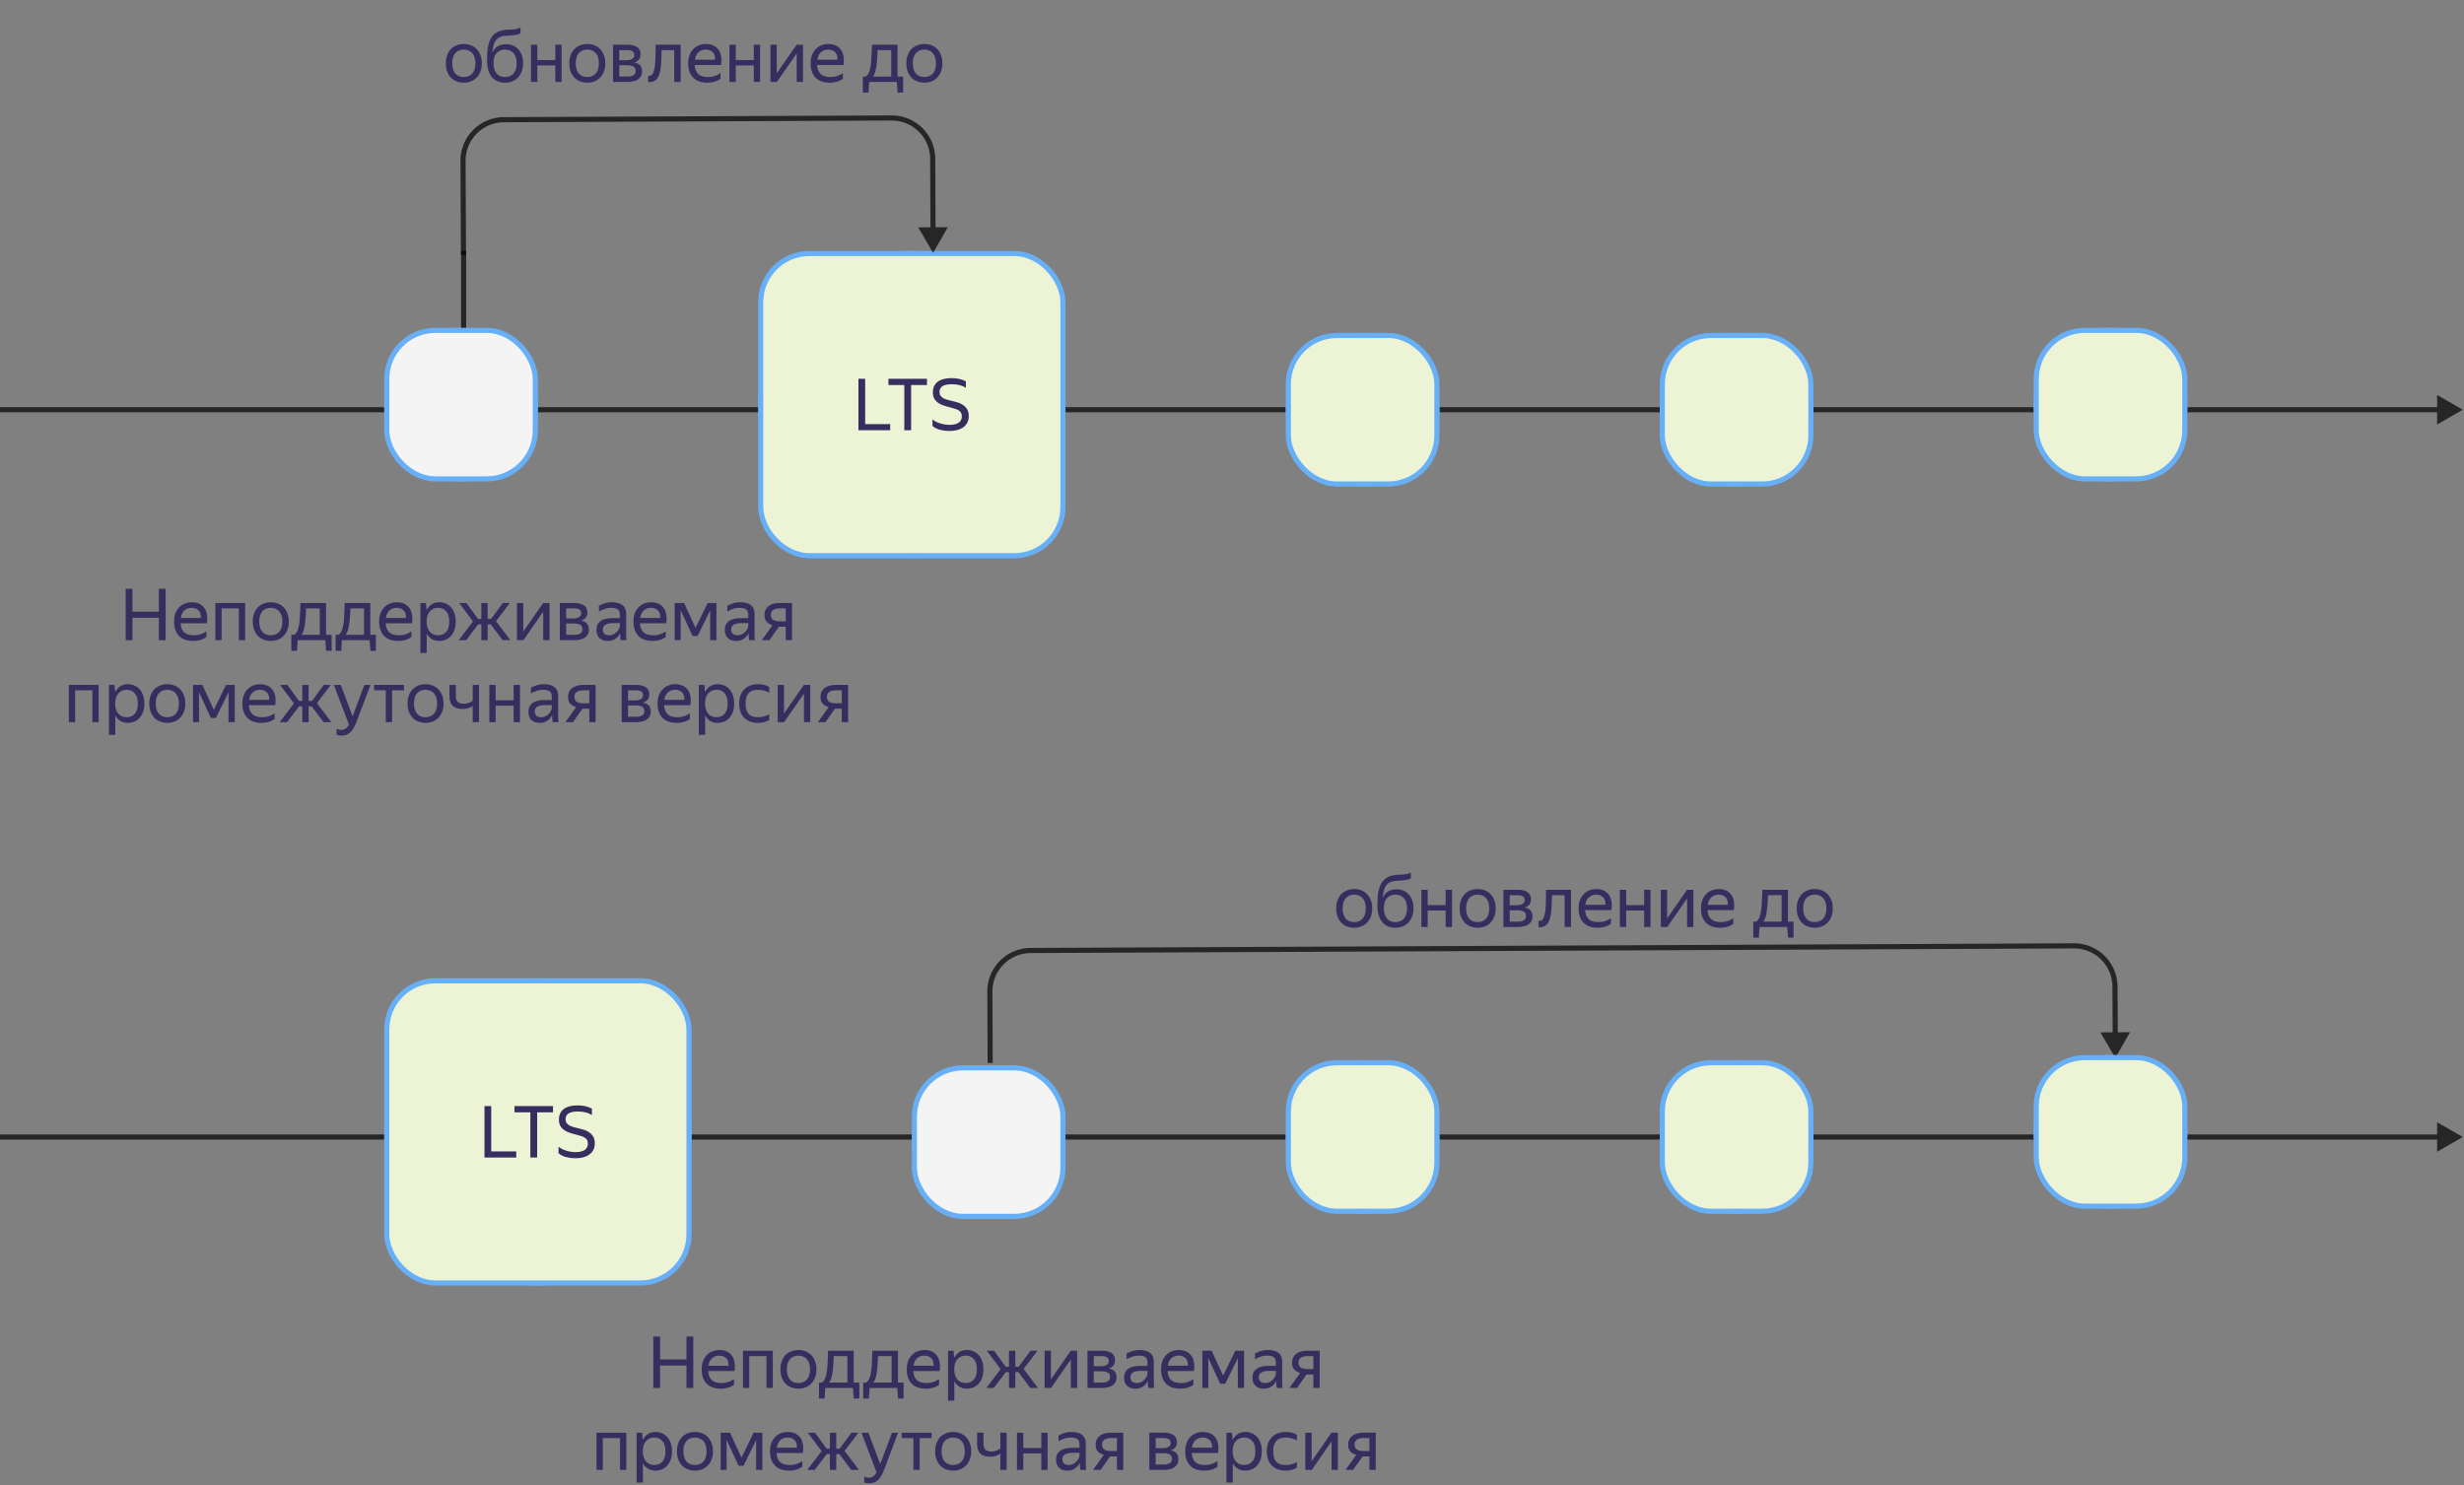 <svg xmlns="http://www.w3.org/2000/svg" width="481" height="290" fill="none"><rect width="100%" height="100%" fill="#808080" stroke="none"/><path fill="#000" fill-opacity=".7" d="m480.753 80-5 2.887v-5.774l5 2.887ZM0 79.5H476.252v1H0v-1ZM412.933 206.557l2.865-5.013-5.774.025 2.909 4.988Zm-219.139.975-.062-13.915-1 .005.062 13.915 1-.005Zm7.405-21.448 203.639-.907-.005-1-203.639.907.005 1Zm211.172 6.56.042 9.415 1-.005-.042-9.415-1 .005Zm-7.533-7.467a7.5 7.5 0 0 1 7.533 7.467l1-.005a8.5 8.5 0 0 0-8.538-8.462l.005 1Zm-211.106 8.44a7.5 7.5 0 0 1 7.467-7.533l-.005-1a8.5 8.5 0 0 0-8.462 8.538l1-.005Z"/><path fill="#352E5E" d="M264.343 181.14c-.494 0-.956-.084-1.386-.252a3.242 3.242 0 0 1-1.12-.728 3.558 3.558 0 0 1-.728-1.19c-.177-.467-.266-1.003-.266-1.61 0-.597.089-1.129.266-1.596.178-.476.42-.873.728-1.19.318-.317.691-.56 1.12-.728.43-.168.892-.252 1.386-.252.504 0 .971.084 1.4.252.43.168.798.411 1.106.728.318.317.565.714.742 1.19.187.467.28.999.28 1.596 0 .607-.093 1.143-.28 1.61a3.418 3.418 0 0 1-.742 1.19c-.308.317-.676.56-1.106.728a3.807 3.807 0 0 1-1.4.252Zm0-1.106c.327 0 .626-.051.896-.154a2.04 2.04 0 0 0 .728-.49 2.29 2.29 0 0 0 .476-.84c.112-.336.168-.733.168-1.19 0-.457-.056-.854-.168-1.19a2.158 2.158 0 0 0-.476-.826 1.831 1.831 0 0 0-.728-.49 2.318 2.318 0 0 0-.896-.168c-.326 0-.625.056-.896.168-.27.103-.508.266-.714.49-.196.215-.35.49-.462.826a3.775 3.775 0 0 0-.168 1.19c0 .457.056.854.168 1.19.112.336.266.616.462.84.206.215.444.378.714.49.271.103.57.154.896.154Zm11.582-2.674c0 .607-.093 1.143-.28 1.61a3.433 3.433 0 0 1-.742 1.19c-.308.317-.677.56-1.106.728a3.807 3.807 0 0 1-1.4.252c-.513 0-.985-.084-1.414-.252a2.922 2.922 0 0 1-1.106-.798c-.308-.355-.551-.803-.728-1.344-.168-.541-.252-1.181-.252-1.918 0-.607.019-1.185.056-1.736a7.504 7.504 0 0 1 .252-1.526c.131-.476.317-.901.56-1.274.252-.383.588-.7 1.008-.952.233-.14.476-.243.728-.308.252-.075.504-.131.756-.168a7.41 7.41 0 0 1 .784-.07l.77-.028c.373-.028.686-.075.938-.14.252-.065.476-.154.672-.266v1.12a2.146 2.146 0 0 1-.658.28 9.086 9.086 0 0 1-.826.126 57.56 57.56 0 0 1-1.47.112c-.439.019-.84.121-1.204.308a2.172 2.172 0 0 0-.994 1.176c-.187.513-.303 1.125-.35 1.834.485-1.12 1.4-1.68 2.744-1.68.457 0 .882.084 1.274.252.401.159.747.397 1.036.714.299.317.532.709.7 1.176.168.457.252.985.252 1.582Zm-3.528 2.674a2.5 2.5 0 0 0 .896-.154 2.04 2.04 0 0 0 .728-.49c.205-.224.364-.504.476-.84.112-.336.168-.733.168-1.19 0-.457-.056-.854-.168-1.19a2.17 2.17 0 0 0-.476-.826 1.831 1.831 0 0 0-.728-.49 2.322 2.322 0 0 0-.896-.168c-.644 0-1.181.215-1.61.644-.42.429-.63 1.092-.63 1.988 0 .467.056.873.168 1.218.112.336.266.616.462.84.205.224.443.392.714.504a2.5 2.5 0 0 0 .896.154Zm9.816-2.254h-3.514V181h-1.232v-7.266h1.232v2.996h3.514v-2.996h1.232V181h-1.232v-3.22Zm6.234 3.36c-.495 0-.957-.084-1.386-.252a3.224 3.224 0 0 1-1.12-.728 3.542 3.542 0 0 1-.728-1.19c-.178-.467-.266-1.003-.266-1.61 0-.597.088-1.129.266-1.596.177-.476.42-.873.728-1.19.317-.317.69-.56 1.12-.728a3.767 3.767 0 0 1 1.386-.252c.504 0 .97.084 1.4.252.429.168.798.411 1.106.728.317.317.564.714.742 1.19.186.467.28.999.28 1.596 0 .607-.094 1.143-.28 1.61a3.448 3.448 0 0 1-.742 1.19c-.308.317-.677.56-1.106.728-.43.168-.896.252-1.4.252Zm0-1.106c.326 0 .625-.051.896-.154.28-.112.522-.275.728-.49.205-.224.364-.504.476-.84.112-.336.168-.733.168-1.19 0-.457-.056-.854-.168-1.19a2.17 2.17 0 0 0-.476-.826 1.838 1.838 0 0 0-.728-.49 2.325 2.325 0 0 0-.896-.168c-.327 0-.626.056-.896.168a1.849 1.849 0 0 0-.714.49c-.196.215-.35.49-.462.826a3.775 3.775 0 0 0-.168 1.19c0 .457.056.854.168 1.19.112.336.266.616.462.84.205.215.443.378.714.49.27.103.569.154.896.154Zm5.03-6.3h2.716c.877 0 1.54.154 1.988.462.448.299.672.77.672 1.414 0 .429-.112.775-.336 1.036-.215.252-.523.434-.924.546 1.036.168 1.554.742 1.554 1.722 0 .373-.075.695-.224.966a1.86 1.86 0 0 1-.616.644 2.754 2.754 0 0 1-.952.364 5.904 5.904 0 0 1-1.19.112h-2.688v-7.266Zm1.232 1.05v1.974h1.372c.466 0 .84-.084 1.12-.252.289-.168.434-.411.434-.728 0-.383-.126-.644-.378-.784s-.612-.21-1.078-.21h-1.47Zm0 2.954v2.212h1.442c.261 0 .494-.014.7-.042a1.71 1.71 0 0 0 .546-.182.912.912 0 0 0 .364-.336.991.991 0 0 0 .126-.518c0-.42-.145-.714-.434-.882-.29-.168-.724-.252-1.302-.252h-1.442Zm6.779 1.008c.13-.476.214-1.12.252-1.932a69.86 69.86 0 0 0 .056-3.08h4.886V181h-1.246v-6.216h-2.478c-.01.999-.042 1.885-.098 2.66-.047.775-.154 1.428-.322 1.96-.159.532-.397.938-.714 1.218-.308.271-.724.406-1.246.406h-.112a.664.664 0 0 1-.126-.014v-1.218a.98.98 0 0 0 .182.014c.476 0 .798-.355.966-1.064Zm12.974 1.638a3.919 3.919 0 0 1-.378.238c-.15.084-.332.168-.546.252a4.632 4.632 0 0 1-.728.182 4.51 4.51 0 0 1-.91.084c-1.223 0-2.152-.331-2.786-.994-.635-.663-.952-1.591-.952-2.786 0-.588.084-1.115.252-1.582.177-.467.42-.859.728-1.176a3.024 3.024 0 0 1 1.092-.742c.42-.177.877-.266 1.372-.266.522 0 .989.089 1.4.266.41.177.746.439 1.008.784.27.345.452.775.546 1.288.102.504.102 1.092 0 1.764h-5.124c.046.784.28 1.372.7 1.764.42.383 1.045.574 1.876.574.56 0 1.04-.079 1.442-.238a5.07 5.07 0 0 0 1.008-.518v1.106Zm-2.884-5.698c-.532 0-.99.163-1.372.49-.383.327-.626.821-.728 1.484h3.906c.037-.672-.117-1.167-.462-1.484-.346-.327-.794-.49-1.344-.49Zm9.381 3.094h-3.514V181h-1.232v-7.266h1.232v2.996h3.514v-2.996h1.232V181h-1.232v-3.22Zm4.484 1.54 3.878-5.586h1.246V181h-1.232v-5.572L325.471 181h-1.26v-7.266h1.232v5.586Zm12.917 1.064a3.919 3.919 0 0 1-.378.238 4.34 4.34 0 0 1-.546.252 4.604 4.604 0 0 1-.728.182 4.51 4.51 0 0 1-.91.084c-1.223 0-2.151-.331-2.786-.994-.635-.663-.952-1.591-.952-2.786 0-.588.084-1.115.252-1.582.177-.467.42-.859.728-1.176a3.024 3.024 0 0 1 1.092-.742c.42-.177.877-.266 1.372-.266.523 0 .989.089 1.4.266.411.177.747.439 1.008.784.271.345.453.775.546 1.288.103.504.103 1.092 0 1.764h-5.124c.047.784.28 1.372.7 1.764.42.383 1.045.574 1.876.574.56 0 1.041-.079 1.442-.238a5.07 5.07 0 0 0 1.008-.518v1.106Zm-2.884-5.698c-.532 0-.989.163-1.372.49-.383.327-.625.821-.728 1.484h3.906c.037-.672-.117-1.167-.462-1.484-.345-.327-.793-.49-1.344-.49Zm7.319 5.264c.262-.159.467-.406.616-.742.15-.336.266-.761.35-1.274.084-.513.14-1.12.168-1.82.038-.7.07-1.493.098-2.38h4.998v6.216h1.092v3.122h-1.078l-.154-2.072h-5.404l-.126 2.072h-1.106v-3.122h.546Zm4.998 0v-5.166h-2.66c-.046 1.372-.135 2.473-.266 3.304-.121.821-.336 1.442-.644 1.862h3.57Zm6.457 1.19c-.495 0-.957-.084-1.386-.252a3.224 3.224 0 0 1-1.12-.728 3.542 3.542 0 0 1-.728-1.19c-.178-.467-.266-1.003-.266-1.61 0-.597.088-1.129.266-1.596.177-.476.42-.873.728-1.19.317-.317.69-.56 1.12-.728a3.767 3.767 0 0 1 1.386-.252c.504 0 .97.084 1.4.252.429.168.798.411 1.106.728.317.317.564.714.742 1.19.186.467.28.999.28 1.596 0 .607-.094 1.143-.28 1.61a3.448 3.448 0 0 1-.742 1.19c-.308.317-.677.56-1.106.728-.43.168-.896.252-1.4.252Zm0-1.106c.326 0 .625-.051.896-.154.28-.112.522-.275.728-.49.205-.224.364-.504.476-.84.112-.336.168-.733.168-1.19 0-.457-.056-.854-.168-1.19a2.17 2.17 0 0 0-.476-.826 1.838 1.838 0 0 0-.728-.49 2.325 2.325 0 0 0-.896-.168c-.327 0-.626.056-.896.168a1.849 1.849 0 0 0-.714.49c-.196.215-.35.49-.462.826a3.775 3.775 0 0 0-.168 1.19c0 .457.056.854.168 1.19.112.336.266.616.462.84.205.215.443.378.714.49.27.103.569.154.896.154ZM90.531 16.14a3.77 3.77 0 0 1-1.386-.252 3.229 3.229 0 0 1-1.12-.728 3.547 3.547 0 0 1-.728-1.19c-.177-.467-.266-1.003-.266-1.61 0-.597.089-1.13.266-1.596a3.37 3.37 0 0 1 .728-1.19c.317-.317.69-.56 1.12-.728a3.77 3.77 0 0 1 1.386-.252c.504 0 .97.084 1.4.252.43.168.798.41 1.106.728.317.317.565.714.742 1.19.187.467.28.999.28 1.596 0 .607-.093 1.143-.28 1.61a3.433 3.433 0 0 1-.742 1.19c-.308.317-.677.56-1.106.728-.43.168-.896.252-1.4.252Zm0-1.106c.327 0 .625-.051.896-.154.28-.112.523-.275.728-.49a2.3 2.3 0 0 0 .476-.84c.112-.336.168-.733.168-1.19 0-.457-.056-.854-.168-1.19a2.165 2.165 0 0 0-.476-.826 1.83 1.83 0 0 0-.728-.49 2.322 2.322 0 0 0-.896-.168c-.327 0-.625.056-.896.168a1.85 1.85 0 0 0-.714.49c-.196.215-.35.49-.462.826a3.774 3.774 0 0 0-.168 1.19c0 .457.056.854.168 1.19.112.336.266.616.462.84.205.215.443.378.714.49.27.103.57.154.896.154Zm11.582-2.674c0 .607-.094 1.143-.28 1.61a3.448 3.448 0 0 1-.742 1.19 3.09 3.09 0 0 1-1.106.728c-.43.168-.896.252-1.4.252-.514 0-.985-.084-1.414-.252a2.926 2.926 0 0 1-1.106-.798c-.308-.355-.55-.803-.728-1.344-.168-.541-.252-1.18-.252-1.918 0-.607.018-1.185.056-1.736a7.56 7.56 0 0 1 .252-1.526c.13-.476.317-.9.56-1.274.252-.383.588-.7 1.008-.952.233-.14.476-.243.728-.308.252-.075.504-.13.756-.168.261-.037.522-.06.784-.07l.77-.028c.373-.028.686-.075.938-.14.252-.065.476-.154.672-.266v1.12c-.206.13-.425.224-.658.28-.224.047-.5.089-.826.126-.532.047-1.022.084-1.47.112-.439.019-.84.121-1.204.308a2.176 2.176 0 0 0-.994 1.176c-.187.513-.304 1.125-.35 1.834.485-1.12 1.4-1.68 2.744-1.68.457 0 .882.084 1.274.252.401.159.746.397 1.036.714.298.317.532.71.7 1.176.168.457.252.985.252 1.582Zm-3.528 2.674c.326 0 .625-.051.896-.154.28-.112.522-.275.728-.49.205-.224.364-.504.476-.84.112-.336.168-.733.168-1.19 0-.457-.056-.854-.168-1.19a2.168 2.168 0 0 0-.476-.826 1.836 1.836 0 0 0-.728-.49 2.321 2.321 0 0 0-.896-.168c-.644 0-1.18.215-1.61.644-.42.43-.63 1.092-.63 1.988 0 .467.056.873.168 1.218.112.336.266.616.462.84.205.224.443.392.714.504.27.103.57.154.896.154Zm9.815-2.254h-3.514V16h-1.232V8.734h1.232v2.996h3.514V8.734h1.232V16H108.4v-3.22Zm6.235 3.36c-.495 0-.957-.084-1.386-.252a3.22 3.22 0 0 1-1.12-.728 3.542 3.542 0 0 1-.728-1.19c-.178-.467-.266-1.003-.266-1.61 0-.597.088-1.13.266-1.596.177-.476.42-.873.728-1.19a3.22 3.22 0 0 1 1.12-.728 3.767 3.767 0 0 1 1.386-.252c.504 0 .97.084 1.4.252.429.168.798.41 1.106.728.317.317.564.714.742 1.19.186.467.28.999.28 1.596 0 .607-.094 1.143-.28 1.61a3.448 3.448 0 0 1-.742 1.19c-.308.317-.677.56-1.106.728-.43.168-.896.252-1.4.252Zm0-1.106c.326 0 .625-.051.896-.154.28-.112.522-.275.728-.49.205-.224.364-.504.476-.84.112-.336.168-.733.168-1.19 0-.457-.056-.854-.168-1.19a2.168 2.168 0 0 0-.476-.826 1.835 1.835 0 0 0-.728-.49 2.325 2.325 0 0 0-.896-.168c-.327 0-.626.056-.896.168a1.845 1.845 0 0 0-.714.49c-.196.215-.35.49-.462.826a3.774 3.774 0 0 0-.168 1.19c0 .457.056.854.168 1.19.112.336.266.616.462.84.205.215.443.378.714.49.27.103.569.154.896.154Zm5.029-6.3h2.716c.878 0 1.54.154 1.988.462.448.299.672.77.672 1.414 0 .43-.112.775-.336 1.036-.214.252-.522.434-.924.546 1.036.168 1.554.742 1.554 1.722 0 .373-.074.695-.224.966a1.839 1.839 0 0 1-.616.644c-.261.168-.578.29-.952.364-.364.075-.76.112-1.19.112h-2.688V8.734Zm1.232 1.05v1.974h1.372c.467 0 .84-.084 1.12-.252.29-.168.434-.41.434-.728 0-.383-.126-.644-.378-.784s-.611-.21-1.078-.21h-1.47Zm0 2.954v2.212h1.442c.262 0 .495-.014.7-.042a1.7 1.7 0 0 0 .546-.182.906.906 0 0 0 .364-.336.99.99 0 0 0 .126-.518c0-.42-.144-.714-.434-.882-.289-.168-.723-.252-1.302-.252h-1.442Zm6.779 1.008c.131-.476.215-1.12.252-1.932.038-.812.056-1.839.056-3.08h4.886V16h-1.246V9.784h-2.478a42.616 42.616 0 0 1-.098 2.66c-.046.775-.154 1.428-.322 1.96-.158.532-.396.938-.714 1.218-.308.27-.723.406-1.246.406h-.112a.657.657 0 0 1-.126-.014v-1.218a.97.97 0 0 0 .182.014c.476 0 .798-.355.966-1.064Zm12.974 1.638a3.738 3.738 0 0 1-.378.238 4.34 4.34 0 0 1-.546.252 4.576 4.576 0 0 1-.728.182c-.27.056-.574.084-.91.084-1.222 0-2.151-.331-2.786-.994-.634-.663-.952-1.591-.952-2.786 0-.588.084-1.115.252-1.582.178-.467.42-.859.728-1.176a3.028 3.028 0 0 1 1.092-.742c.42-.177.878-.266 1.372-.266.523 0 .99.089 1.4.266.411.177.747.439 1.008.784.271.345.453.775.546 1.288.103.504.103 1.092 0 1.764h-5.124c.047.784.28 1.372.7 1.764.42.383 1.046.574 1.876.574.56 0 1.041-.08 1.442-.238a5.015 5.015 0 0 0 1.008-.518v1.106Zm-2.884-5.698c-.532 0-.989.163-1.372.49-.382.327-.625.821-.728 1.484h3.906c.038-.672-.116-1.167-.462-1.484-.345-.327-.793-.49-1.344-.49Zm9.382 3.094h-3.514V16h-1.232V8.734h1.232v2.996h3.514V8.734h1.232V16h-1.232v-3.22Zm4.484 1.54 3.878-5.586h1.246V16h-1.232v-5.572L151.659 16h-1.26V8.734h1.232v5.586Zm12.917 1.064a3.979 3.979 0 0 1-.924.49 4.632 4.632 0 0 1-.728.182 4.51 4.51 0 0 1-.91.084c-1.223 0-2.152-.331-2.786-.994-.635-.663-.952-1.591-.952-2.786 0-.588.084-1.115.252-1.582.177-.467.42-.859.728-1.176a3.028 3.028 0 0 1 1.092-.742 3.49 3.49 0 0 1 1.372-.266c.522 0 .989.089 1.4.266.41.177.746.439 1.008.784.27.345.452.775.546 1.288.102.504.102 1.092 0 1.764h-5.124c.046.784.28 1.372.7 1.764.42.383 1.045.574 1.876.574.56 0 1.04-.08 1.442-.238a5.07 5.07 0 0 0 1.008-.518v1.106Zm-2.884-5.698c-.532 0-.99.163-1.372.49-.383.327-.626.821-.728 1.484h3.906c.037-.672-.117-1.167-.462-1.484-.346-.327-.794-.49-1.344-.49Zm7.319 5.264c.262-.159.467-.406.616-.742.15-.336.266-.76.35-1.274a15.2 15.2 0 0 0 .168-1.82c.038-.7.07-1.493.098-2.38h4.998v6.216h1.092v3.122h-1.078L175.073 16h-5.404l-.126 2.072h-1.106V14.95h.546Zm4.998 0V9.784h-2.66c-.046 1.372-.135 2.473-.266 3.304-.121.821-.336 1.442-.644 1.862h3.57Zm6.456 1.19c-.494 0-.956-.084-1.386-.252a3.238 3.238 0 0 1-1.12-.728 3.558 3.558 0 0 1-.728-1.19c-.177-.467-.266-1.003-.266-1.61 0-.597.089-1.13.266-1.596.178-.476.42-.873.728-1.19.318-.317.691-.56 1.12-.728.43-.168.892-.252 1.386-.252.504 0 .971.084 1.4.252.43.168.798.41 1.106.728.318.317.565.714.742 1.19.187.467.28.999.28 1.596 0 .607-.093 1.143-.28 1.61a3.418 3.418 0 0 1-.742 1.19c-.308.317-.676.56-1.106.728a3.807 3.807 0 0 1-1.4.252Zm0-1.106c.327 0 .626-.051.896-.154.28-.112.523-.275.728-.49a2.29 2.29 0 0 0 .476-.84c.112-.336.168-.733.168-1.19 0-.457-.056-.854-.168-1.19a2.156 2.156 0 0 0-.476-.826 1.828 1.828 0 0 0-.728-.49 2.318 2.318 0 0 0-.896-.168c-.326 0-.625.056-.896.168a1.86 1.86 0 0 0-.714.49c-.196.215-.35.49-.462.826a3.774 3.774 0 0 0-.168 1.19c0 .457.056.854.168 1.19.112.336.266.616.462.84.206.215.444.378.714.49.271.103.57.154.896.154Z"/><circle cx="90" cy="79" r="14.5" fill="#F5F4F4" stroke="#67B0F8"/><path fill="#F5F4F4" stroke="#67B0F8" d="M96.571 78.667c0 3.14-.819 5.96-2.117 7.979-1.301 2.024-3.04 3.187-4.883 3.187s-3.58-1.163-4.882-3.187c-1.298-2.02-2.118-4.839-2.118-7.98 0-3.14.82-5.96 2.118-7.978 1.301-2.025 3.04-3.188 4.882-3.188 1.844 0 3.582 1.163 4.883 3.188 1.298 2.019 2.117 4.838 2.117 7.979Z"/><rect width="29" height="29" x="75.5" y="64.5" fill="#F5F4F4" stroke="#67B0F8" rx="9.5"/><circle cx="266" cy="80" r="14.5" fill="#EDF4D6" stroke="#67B0F8"/><path fill="#EDF4D6" stroke="#67B0F8" d="M272.571 79.667c0 3.14-.819 5.96-2.117 7.979-1.301 2.024-3.039 3.187-4.883 3.187-1.843 0-3.581-1.163-4.882-3.187-1.298-2.02-2.118-4.839-2.118-7.98 0-3.14.82-5.96 2.118-7.978 1.301-2.025 3.039-3.188 4.882-3.188 1.844 0 3.582 1.163 4.883 3.188 1.298 2.019 2.117 4.838 2.117 7.979Z"/><rect width="29" height="29" x="251.5" y="65.5" fill="#EDF4D6" stroke="#67B0F8" rx="9.5"/><circle cx="339" cy="80" r="14.5" fill="#EDF4D6" stroke="#67B0F8"/><path fill="#EDF4D6" stroke="#67B0F8" d="M345.571 79.667c0 3.14-.819 5.96-2.117 7.979-1.301 2.024-3.039 3.187-4.883 3.187-1.843 0-3.581-1.163-4.882-3.187-1.298-2.02-2.118-4.839-2.118-7.98 0-3.14.82-5.96 2.118-7.978 1.301-2.025 3.039-3.188 4.882-3.188 1.844 0 3.582 1.163 4.883 3.188 1.298 2.019 2.117 4.838 2.117 7.979Z"/><rect width="29" height="29" x="324.5" y="65.5" fill="#EDF4D6" stroke="#67B0F8" rx="9.5"/><circle cx="412" cy="79" r="14.5" fill="#EDF4D6" stroke="#67B0F8"/><path fill="#EDF4D6" stroke="#67B0F8" d="M418.571 78.667c0 3.14-.819 5.96-2.117 7.979-1.301 2.024-3.039 3.187-4.883 3.187-1.843 0-3.581-1.163-4.882-3.187-1.298-2.02-2.118-4.839-2.118-7.98 0-3.14.82-5.96 2.118-7.978 1.301-2.025 3.039-3.188 4.882-3.188 1.844 0 3.582 1.163 4.883 3.188 1.298 2.019 2.117 4.838 2.117 7.979Z"/><rect width="29" height="29" x="397.5" y="64.5" fill="#EDF4D6" stroke="#67B0F8" rx="9.5"/><circle cx="178" cy="79" r="29.5" fill="#EDF4D6" stroke="#67B0F8"/><path fill="#EDF4D6" stroke="#67B0F8" d="M191.643 78.333c0 6.362-1.659 12.099-4.314 16.23-2.659 4.135-6.272 6.604-10.186 6.604-3.914 0-7.527-2.47-10.186-6.605-2.655-4.13-4.314-9.867-4.314-16.229 0-6.362 1.659-12.098 4.314-16.228 2.659-4.136 6.272-6.605 10.186-6.605 3.914 0 7.527 2.469 10.186 6.605 2.655 4.13 4.314 9.866 4.314 16.228Z"/><rect width="59" height="59" x="148.5" y="49.5" fill="#EDF4D6" stroke="#67B0F8" rx="9.5"/><path fill="#352E5E" d="M173.777 84h-6.202V73.962h1.316v8.848h4.886V84Zm4.084-8.82V84h-1.33v-8.82h-3.094v-1.218h7.518v1.218h-3.094Zm7.512 8.96a7.02 7.02 0 0 1-1.232-.098 5.918 5.918 0 0 1-.966-.224 5.014 5.014 0 0 1-.7-.322 2.805 2.805 0 0 1-.448-.35v-1.26c.14.121.322.247.546.378.224.121.481.233.77.336.299.103.616.187.952.252a5.8 5.8 0 0 0 1.078.098c.728 0 1.307-.135 1.736-.406.43-.28.644-.7.644-1.26 0-.28-.051-.509-.154-.686a1.242 1.242 0 0 0-.448-.462 2.604 2.604 0 0 0-.742-.322c-.289-.093-.63-.191-1.022-.294-.392-.103-.784-.22-1.176-.35a4.344 4.344 0 0 1-1.064-.518 2.622 2.622 0 0 1-.756-.812c-.186-.327-.28-.742-.28-1.246 0-.868.304-1.545.91-2.03.607-.485 1.536-.728 2.786-.728.364 0 .686.023.966.07.29.037.542.089.756.154.224.056.416.121.574.196.168.075.318.145.448.21v1.26a3.924 3.924 0 0 0-1.274-.532 6.055 6.055 0 0 0-1.47-.168c-.448 0-.826.037-1.134.112a2.018 2.018 0 0 0-.728.294c-.186.13-.322.29-.406.476a1.52 1.52 0 0 0-.126.63c0 .28.061.513.182.7.131.187.299.345.504.476.215.121.458.224.728.308.271.084.556.159.854.224.392.093.794.2 1.204.322.411.121.78.29 1.106.504.327.215.593.495.798.84.215.336.322.775.322 1.316 0 .532-.107.985-.322 1.358a2.61 2.61 0 0 1-.826.896 3.498 3.498 0 0 1-1.19.504 6.243 6.243 0 0 1-1.4.154Z"/><path fill="#000" fill-opacity=".7" d="m182.156 49.376 2.864-5.013-5.773.026 2.909 4.987Zm-91.184.406-.082-18.376-1 .004.082 18.376 1-.004Zm7.384-25.91 75.685-.336-.005-1-75.684.336.004 1Zm83.218 7.13.062 13.876 1-.004-.062-13.876-1 .004Zm-7.533-7.466a7.5 7.5 0 0 1 7.533 7.466l1-.004a8.5 8.5 0 0 0-8.538-8.462l.005 1Zm-83.151 7.87a7.5 7.5 0 0 1 7.466-7.534l-.004-1a8.5 8.5 0 0 0-8.462 8.538l1-.004Z"/><path fill="#352E5E" d="M31.006 120.618h-5.152V125h-1.316v-10.038h1.316v4.466h5.152v-4.466h1.33V125h-1.33v-4.382Zm9.277 3.766a3.846 3.846 0 0 1-.378.238c-.15.084-.331.168-.546.252a4.607 4.607 0 0 1-.728.182c-.27.056-.574.084-.91.084-1.222 0-2.151-.331-2.786-.994-.635-.663-.952-1.591-.952-2.786 0-.588.084-1.115.252-1.582.178-.467.42-.859.728-1.176a3.024 3.024 0 0 1 1.092-.742c.42-.177.877-.266 1.372-.266.523 0 .99.089 1.4.266.41.177.747.439 1.008.784.27.345.453.775.546 1.288.103.504.103 1.092 0 1.764h-5.124c.047.784.28 1.372.7 1.764.42.383 1.045.574 1.876.574.56 0 1.04-.079 1.442-.238a5.053 5.053 0 0 0 1.008-.518v1.106Zm-2.884-5.698c-.532 0-.99.163-1.372.49-.383.327-.625.821-.728 1.484h3.906c.038-.672-.116-1.167-.462-1.484-.345-.327-.793-.49-1.344-.49Zm4.635-.952h5.824V125h-1.232v-6.216h-3.36V125h-1.232v-7.266Zm10.816 7.406a3.77 3.77 0 0 1-1.386-.252 3.232 3.232 0 0 1-1.12-.728 3.547 3.547 0 0 1-.728-1.19c-.177-.467-.266-1.003-.266-1.61 0-.597.089-1.129.266-1.596.178-.476.42-.873.728-1.19.318-.317.691-.56 1.12-.728a3.77 3.77 0 0 1 1.386-.252c.504 0 .971.084 1.4.252.43.168.798.411 1.106.728.318.317.565.714.742 1.19.187.467.28.999.28 1.596 0 .607-.093 1.143-.28 1.61a3.435 3.435 0 0 1-.742 1.19c-.308.317-.676.56-1.106.728-.429.168-.896.252-1.4.252Zm0-1.106c.327 0 .626-.051.896-.154.28-.112.523-.275.728-.49a2.3 2.3 0 0 0 .476-.84c.112-.336.168-.733.168-1.19 0-.457-.056-.854-.168-1.19a2.167 2.167 0 0 0-.476-.826 1.834 1.834 0 0 0-.728-.49 2.322 2.322 0 0 0-.896-.168c-.326 0-.625.056-.896.168-.27.103-.508.266-.714.49-.196.215-.35.49-.462.826a3.775 3.775 0 0 0-.168 1.19c0 .457.056.854.168 1.19.112.336.266.616.462.84.206.215.444.378.714.49.271.103.57.154.896.154Zm4.57-.084c.261-.159.466-.406.616-.742.149-.336.266-.761.35-1.274.084-.513.14-1.12.168-1.82.037-.7.07-1.493.098-2.38h4.998v6.216h1.092v3.122h-1.078L63.51 125h-5.404l-.126 2.072h-1.106v-3.122h.546Zm4.998 0v-5.166h-2.66c-.047 1.372-.136 2.473-.266 3.304-.122.821-.336 1.442-.644 1.862h3.57Zm3.642 0c.262-.159.467-.406.616-.742.15-.336.266-.761.35-1.274.084-.513.14-1.12.168-1.82.038-.7.07-1.493.098-2.38h4.998v6.216h1.092v3.122h-1.078L72.15 125h-5.404l-.126 2.072h-1.106v-3.122h.546Zm4.998 0v-5.166h-2.66c-.046 1.372-.135 2.473-.266 3.304-.121.821-.336 1.442-.644 1.862h3.57Zm9.256.434a3.846 3.846 0 0 1-.378.238 4.38 4.38 0 0 1-.546.252 4.604 4.604 0 0 1-.728.182c-.27.056-.574.084-.91.084-1.222 0-2.15-.331-2.786-.994-.634-.663-.952-1.591-.952-2.786 0-.588.084-1.115.252-1.582.178-.467.42-.859.728-1.176a3.024 3.024 0 0 1 1.092-.742c.42-.177.878-.266 1.372-.266.523 0 .99.089 1.4.266.411.177.747.439 1.008.784.271.345.453.775.546 1.288.103.504.103 1.092 0 1.764h-5.124c.047.784.28 1.372.7 1.764.42.383 1.046.574 1.876.574.56 0 1.041-.079 1.442-.238a5.053 5.053 0 0 0 1.008-.518v1.106Zm-2.884-5.698c-.532 0-.989.163-1.372.49-.382.327-.625.821-.728 1.484h3.906c.038-.672-.116-1.167-.462-1.484-.345-.327-.793-.49-1.344-.49Zm8.29 6.454c-.56 0-1.046-.131-1.456-.392a2.851 2.851 0 0 1-.966-1.078v3.808h-1.232v-9.744h1.078l.126 1.414c.242-.476.569-.854.98-1.134.41-.28.919-.42 1.526-.42.42 0 .821.079 1.204.238.392.149.732.383 1.022.7.298.308.532.7.7 1.176.177.467.266 1.017.266 1.652 0 .644-.089 1.204-.266 1.68a3.504 3.504 0 0 1-.714 1.176 2.998 2.998 0 0 1-1.036.7 3.438 3.438 0 0 1-1.232.224Zm-.182-1.106c.644 0 1.162-.219 1.554-.658.401-.448.602-1.12.602-2.016 0-.877-.201-1.54-.602-1.988-.392-.457-.91-.686-1.554-.686a2.39 2.39 0 0 0-.896.168c-.271.112-.509.28-.714.504a2.44 2.44 0 0 0-.476.826 3.723 3.723 0 0 0-.168 1.176c0 .448.056.84.168 1.176.121.336.28.616.476.84.205.224.443.392.714.504.28.103.578.154.896.154Zm9.66-6.3v3.122h.657l2.31-3.122h1.358l-2.702 3.556 2.8 3.71h-1.498l-2.324-3.094h-.602V125h-1.232v-3.094h-.616L90.997 125h-1.456l2.8-3.668-2.702-3.598h1.414l2.268 3.122h.644v-3.122h1.232Zm6.953 5.586 3.878-5.586h1.246V125h-1.232v-5.572L102.179 125h-1.26v-7.266h1.232v5.586Zm7.135-5.586h2.716c.878 0 1.54.154 1.988.462.448.299.672.77.672 1.414 0 .429-.112.775-.336 1.036-.214.252-.522.434-.924.546 1.036.168 1.554.742 1.554 1.722 0 .373-.074.695-.224.966a1.841 1.841 0 0 1-.616.644 2.738 2.738 0 0 1-.952.364c-.364.075-.76.112-1.19.112h-2.688v-7.266Zm1.232 1.05v1.974h1.372c.467 0 .84-.084 1.12-.252.29-.168.434-.411.434-.728 0-.383-.126-.644-.378-.784s-.611-.21-1.078-.21h-1.47Zm0 2.954v2.212h1.442c.262 0 .495-.014.7-.042.215-.037.397-.098.546-.182a.906.906 0 0 0 .364-.336.991.991 0 0 0 .126-.518c0-.42-.144-.714-.434-.882-.289-.168-.723-.252-1.302-.252h-1.442Zm10.544 1.876a4.24 4.24 0 0 1-.322.532 2.444 2.444 0 0 1-1.19.854c-.261.093-.569.14-.924.14-.653 0-1.181-.182-1.582-.546-.401-.373-.602-.905-.602-1.596 0-.793.275-1.377.826-1.75.56-.373 1.353-.56 2.38-.56h1.358v-.602c0-.504-.131-.863-.392-1.078-.261-.215-.709-.322-1.344-.322a3.63 3.63 0 0 0-1.274.224c-.401.14-.761.303-1.078.49v-1.106a5.383 5.383 0 0 1 1.05-.462 4.367 4.367 0 0 1 1.47-.238c.915 0 1.61.191 2.086.574.476.373.714.957.714 1.75v4.2c.009.103.014.21.014.322l.028.322c.009.093.019.173.028.238h-1.12a6.439 6.439 0 0 1-.084-.546 8.21 8.21 0 0 1-.028-.63l-.014-.21Zm-2.17.42c.383 0 .709-.079.98-.238.271-.159.49-.341.658-.546.168-.215.289-.42.364-.616.075-.205.112-.35.112-.434v-.532h-1.232c-.737 0-1.274.107-1.61.322-.327.205-.49.518-.49.938 0 .327.098.593.294.798.196.205.504.308.924.308Zm11.065.35a3.919 3.919 0 0 1-.378.238 4.34 4.34 0 0 1-.546.252 4.604 4.604 0 0 1-.728.182 4.51 4.51 0 0 1-.91.084c-1.223 0-2.151-.331-2.786-.994-.635-.663-.952-1.591-.952-2.786 0-.588.084-1.115.252-1.582.177-.467.42-.859.728-1.176a3.024 3.024 0 0 1 1.092-.742c.42-.177.877-.266 1.372-.266.523 0 .989.089 1.4.266.411.177.747.439 1.008.784.271.345.453.775.546 1.288.103.504.103 1.092 0 1.764h-5.124c.047.784.28 1.372.7 1.764.42.383 1.045.574 1.876.574.56 0 1.041-.079 1.442-.238a5.07 5.07 0 0 0 1.008-.518v1.106Zm-2.884-5.698c-.532 0-.989.163-1.372.49-.383.327-.625.821-.728 1.484h3.906c.037-.672-.117-1.167-.462-1.484-.345-.327-.793-.49-1.344-.49Zm11.565.476-2.464 5.026h-.98l-2.324-5.054V125h-1.162v-7.266h1.834l2.226 4.872 2.38-4.872h1.708V125h-1.218v-5.838Zm7.484 4.452a4.24 4.24 0 0 1-.322.532 2.419 2.419 0 0 1-1.19.854c-.261.093-.569.14-.924.14-.653 0-1.18-.182-1.582-.546-.401-.373-.602-.905-.602-1.596 0-.793.276-1.377.826-1.75.56-.373 1.354-.56 2.38-.56h1.358v-.602c0-.504-.13-.863-.392-1.078-.261-.215-.709-.322-1.344-.322-.448 0-.872.075-1.274.224-.401.14-.76.303-1.078.49v-1.106a5.438 5.438 0 0 1 1.05-.462 4.367 4.367 0 0 1 1.47-.238c.915 0 1.61.191 2.086.574.476.373.714.957.714 1.75v4.2c.01.103.014.21.014.322l.028.322c.01.093.019.173.028.238h-1.12a6.439 6.439 0 0 1-.084-.546 8.754 8.754 0 0 1-.028-.63l-.014-.21Zm-2.17.42c.383 0 .71-.079.98-.238.271-.159.49-.341.658-.546.168-.215.29-.42.364-.616.075-.205.112-.35.112-.434v-.532h-1.232c-.737 0-1.274.107-1.61.322-.326.205-.49.518-.49.938 0 .327.098.593.294.798.196.205.504.308.924.308Zm5.284-3.948c0-.411.074-.761.224-1.05.149-.299.359-.541.63-.728a2.76 2.76 0 0 1 .966-.434c.373-.093.779-.14 1.218-.14h2.338V125h-1.232v-2.632h-1.33L150.188 125h-1.47l2.1-2.94c-.504-.149-.896-.378-1.176-.686-.271-.308-.406-.737-.406-1.288Zm4.144 1.232v-2.534h-1.106c-.523 0-.952.098-1.288.294-.336.196-.504.513-.504.952 0 .457.149.789.448.994.298.196.723.294 1.274.294h1.176ZM13.44 133.734h5.824V141h-1.232v-6.216h-3.36V141H13.44v-7.266Zm11.488 7.406c-.56 0-1.046-.131-1.456-.392a2.851 2.851 0 0 1-.966-1.078v3.808h-1.232v-9.744h1.078l.126 1.414c.242-.476.569-.854.98-1.134.41-.28.919-.42 1.526-.42.42 0 .821.079 1.204.238.392.149.732.383 1.022.7.298.308.532.7.7 1.176.177.467.266 1.017.266 1.652 0 .644-.089 1.204-.266 1.68a3.504 3.504 0 0 1-.714 1.176 2.998 2.998 0 0 1-1.036.7 3.438 3.438 0 0 1-1.232.224Zm-.182-1.106c.644 0 1.162-.219 1.554-.658.401-.448.602-1.12.602-2.016 0-.877-.201-1.54-.602-1.988-.392-.457-.91-.686-1.554-.686a2.39 2.39 0 0 0-.896.168c-.271.112-.509.28-.714.504a2.44 2.44 0 0 0-.476.826 3.723 3.723 0 0 0-.168 1.176c0 .448.056.84.168 1.176.121.336.28.616.476.84.205.224.443.392.714.504.28.103.578.154.896.154Zm7.904 1.106a3.77 3.77 0 0 1-1.386-.252 3.232 3.232 0 0 1-1.12-.728 3.547 3.547 0 0 1-.728-1.19c-.177-.467-.266-1.003-.266-1.61 0-.597.089-1.129.266-1.596.177-.476.42-.873.728-1.19.318-.317.69-.56 1.12-.728a3.77 3.77 0 0 1 1.386-.252c.504 0 .97.084 1.4.252.43.168.798.411 1.106.728.318.317.565.714.742 1.19.187.467.28.999.28 1.596 0 .607-.093 1.143-.28 1.61a3.435 3.435 0 0 1-.742 1.19c-.308.317-.676.56-1.106.728-.43.168-.896.252-1.4.252Zm0-1.106c.327 0 .626-.051.896-.154.28-.112.523-.275.728-.49a2.3 2.3 0 0 0 .476-.84c.112-.336.168-.733.168-1.19 0-.457-.056-.854-.168-1.19a2.167 2.167 0 0 0-.476-.826 1.834 1.834 0 0 0-.728-.49 2.322 2.322 0 0 0-.896-.168c-.326 0-.625.056-.896.168-.27.103-.509.266-.714.49-.196.215-.35.49-.462.826a3.775 3.775 0 0 0-.168 1.19c0 .457.056.854.168 1.19.112.336.266.616.462.84.206.215.444.378.714.49.27.103.57.154.896.154Zm11.96-4.872-2.464 5.026h-.98l-2.324-5.054V141H37.68v-7.266h1.834l2.226 4.872 2.38-4.872h1.708V141H44.61v-5.838Zm9.01 5.222a3.846 3.846 0 0 1-.378.238c-.15.084-.331.168-.546.252a4.607 4.607 0 0 1-.728.182c-.27.056-.574.084-.91.084-1.223 0-2.151-.331-2.786-.994-.635-.663-.952-1.591-.952-2.786 0-.588.084-1.115.252-1.582.177-.467.42-.859.728-1.176a3.024 3.024 0 0 1 1.092-.742c.42-.177.877-.266 1.372-.266.523 0 .99.089 1.4.266.41.177.747.439 1.008.784.27.345.453.775.546 1.288.103.504.103 1.092 0 1.764h-5.124c.047.784.28 1.372.7 1.764.42.383 1.045.574 1.876.574.56 0 1.04-.079 1.442-.238a5.053 5.053 0 0 0 1.008-.518v1.106Zm-2.884-5.698c-.532 0-.99.163-1.372.49-.383.327-.625.821-.728 1.484h3.906c.037-.672-.117-1.167-.462-1.484-.345-.327-.793-.49-1.344-.49Zm9.509-.952v3.122h.658l2.31-3.122h1.358l-2.702 3.556 2.8 3.71H63.17l-2.324-3.094h-.602V141h-1.232v-3.094h-.616L56.045 141h-1.456l2.8-3.668-2.702-3.598H56.1l2.268 3.122h.644v-3.122h1.232Zm9.36 7.182a8.317 8.317 0 0 1-.532 1.148 3.812 3.812 0 0 1-.63.854 2.256 2.256 0 0 1-.784.518c-.289.121-.62.182-.994.182-.186 0-.359-.014-.518-.042a1.571 1.571 0 0 1-.434-.112v-1.19c.103.075.234.131.392.168.159.047.332.07.518.07.346 0 .63-.084.854-.252.224-.159.439-.415.644-.77l-2.954-7.756h1.358l2.31 6.132 2.296-6.132h1.19l-2.716 7.182Zm6.93-6.132V141h-1.231v-6.216h-2.282v-1.05h5.838v1.05h-2.324Zm6.523 6.356a3.77 3.77 0 0 1-1.386-.252 3.232 3.232 0 0 1-1.12-.728 3.547 3.547 0 0 1-.728-1.19c-.177-.467-.266-1.003-.266-1.61 0-.597.089-1.129.266-1.596.178-.476.42-.873.728-1.19.318-.317.691-.56 1.12-.728a3.77 3.77 0 0 1 1.386-.252c.504 0 .971.084 1.4.252.43.168.798.411 1.106.728.318.317.565.714.742 1.19.187.467.28.999.28 1.596 0 .607-.093 1.143-.28 1.61a3.435 3.435 0 0 1-.742 1.19c-.308.317-.676.56-1.106.728-.429.168-.896.252-1.4.252Zm0-1.106c.327 0 .626-.051.896-.154.28-.112.523-.275.728-.49a2.3 2.3 0 0 0 .476-.84c.112-.336.168-.733.168-1.19 0-.457-.056-.854-.168-1.19a2.167 2.167 0 0 0-.476-.826 1.834 1.834 0 0 0-.728-.49 2.322 2.322 0 0 0-.896-.168c-.326 0-.625.056-.896.168-.27.103-.508.266-.714.49-.196.215-.35.49-.462.826a3.775 3.775 0 0 0-.168 1.19c0 .457.056.854.168 1.19.112.336.266.616.462.84.206.215.444.378.714.49.271.103.57.154.896.154Zm10.453.966h-1.232v-3.192c-.252.196-.546.35-.882.462-.327.103-.7.154-1.12.154-.821 0-1.451-.201-1.89-.602-.43-.411-.644-1.064-.644-1.96v-2.128h1.246v2.142c0 .569.13.966.392 1.19.261.224.63.336 1.106.336.327 0 .644-.047.952-.14.308-.093.588-.238.84-.434v-3.094h1.232V141Zm6.761-3.22h-3.514V141h-1.232v-7.266h1.232v2.996h3.514v-2.996h1.232V141h-1.232v-3.22Zm7.508 1.834a4.363 4.363 0 0 1-.322.532 2.444 2.444 0 0 1-1.19.854c-.262.093-.57.14-.924.14-.654 0-1.181-.182-1.582-.546-.402-.373-.602-.905-.602-1.596 0-.793.275-1.377.826-1.75.56-.373 1.353-.56 2.38-.56h1.358v-.602c0-.504-.131-.863-.392-1.078-.262-.215-.71-.322-1.344-.322a3.63 3.63 0 0 0-1.274.224c-.402.14-.761.303-1.078.49v-1.106a5.383 5.383 0 0 1 1.05-.462 4.367 4.367 0 0 1 1.47-.238c.914 0 1.61.191 2.086.574.476.373.714.957.714 1.75v4.2c.009.103.014.21.014.322.009.112.018.219.028.322.009.093.018.173.028.238h-1.12a6.439 6.439 0 0 1-.084-.546 8.21 8.21 0 0 1-.028-.63l-.014-.21Zm-2.17.42c.382 0 .709-.079.98-.238.27-.159.49-.341.658-.546.168-.215.289-.42.364-.616.074-.205.112-.35.112-.434v-.532h-1.232c-.738 0-1.274.107-1.61.322-.327.205-.49.518-.49.938 0 .327.098.593.294.798.196.205.504.308.924.308Zm5.283-3.948c0-.411.074-.761.224-1.05.149-.299.359-.541.63-.728a2.76 2.76 0 0 1 .966-.434c.373-.093.779-.14 1.218-.14h2.338V141h-1.232v-2.632h-1.33L111.845 141h-1.47l2.1-2.94c-.504-.149-.896-.378-1.176-.686-.271-.308-.406-.737-.406-1.288Zm4.144 1.232v-2.534h-1.106c-.523 0-.952.098-1.288.294-.336.196-.504.513-.504.952 0 .457.149.789.448.994.298.196.723.294 1.274.294h1.176Zm6.328-3.584h2.716c.878 0 1.54.154 1.988.462.448.299.672.77.672 1.414 0 .429-.112.775-.336 1.036-.214.252-.522.434-.924.546 1.036.168 1.554.742 1.554 1.722 0 .373-.074.695-.224.966a1.841 1.841 0 0 1-.616.644 2.738 2.738 0 0 1-.952.364c-.364.075-.76.112-1.19.112h-2.688v-7.266Zm1.232 1.05v1.974h1.372c.467 0 .84-.084 1.12-.252.29-.168.434-.411.434-.728 0-.383-.126-.644-.378-.784s-.611-.21-1.078-.21h-1.47Zm0 2.954v2.212h1.442c.262 0 .495-.014.7-.042.215-.037.397-.098.546-.182a.906.906 0 0 0 .364-.336.991.991 0 0 0 .126-.518c0-.42-.144-.714-.434-.882-.289-.168-.723-.252-1.302-.252h-1.442Zm12.07 2.646a3.919 3.919 0 0 1-.378.238 4.34 4.34 0 0 1-.546.252 4.604 4.604 0 0 1-.728.182 4.51 4.51 0 0 1-.91.084c-1.223 0-2.151-.331-2.786-.994-.635-.663-.952-1.591-.952-2.786 0-.588.084-1.115.252-1.582.177-.467.42-.859.728-1.176a3.024 3.024 0 0 1 1.092-.742c.42-.177.877-.266 1.372-.266.523 0 .989.089 1.4.266.411.177.747.439 1.008.784.271.345.453.775.546 1.288.103.504.103 1.092 0 1.764h-5.124c.047.784.28 1.372.7 1.764.42.383 1.045.574 1.876.574.56 0 1.041-.079 1.442-.238a5.07 5.07 0 0 0 1.008-.518v1.106Zm-2.884-5.698c-.532 0-.989.163-1.372.49-.383.327-.625.821-.728 1.484h3.906c.037-.672-.117-1.167-.462-1.484-.345-.327-.793-.49-1.344-.49Zm8.289 6.454c-.56 0-1.045-.131-1.456-.392a2.856 2.856 0 0 1-.966-1.078v3.808h-1.232v-9.744h1.078l.126 1.414a2.98 2.98 0 0 1 .98-1.134c.411-.28.919-.42 1.526-.42.42 0 .821.079 1.204.238.392.149.733.383 1.022.7.299.308.532.7.7 1.176.177.467.266 1.017.266 1.652 0 .644-.089 1.204-.266 1.68a3.494 3.494 0 0 1-.714 1.176 3.002 3.002 0 0 1-1.036.7 3.44 3.44 0 0 1-1.232.224Zm-.182-1.106c.644 0 1.162-.219 1.554-.658.401-.448.602-1.12.602-2.016 0-.877-.201-1.54-.602-1.988-.392-.457-.91-.686-1.554-.686-.317 0-.616.056-.896.168a1.99 1.99 0 0 0-.714.504c-.196.215-.355.49-.476.826a3.723 3.723 0 0 0-.168 1.176c0 .448.056.84.168 1.176.121.336.28.616.476.84.205.224.443.392.714.504.28.103.579.154.896.154Zm8.059 1.106c-.56 0-1.069-.084-1.526-.252a3.335 3.335 0 0 1-1.148-.742 3.263 3.263 0 0 1-.728-1.19c-.168-.467-.252-.999-.252-1.596 0-.588.084-1.115.252-1.582.177-.467.424-.859.742-1.176a3.057 3.057 0 0 1 1.162-.742 4.277 4.277 0 0 1 1.554-.266c.448 0 .858.051 1.232.154.373.093.681.233.924.42v1.106a3.263 3.263 0 0 0-1.008-.434 4.145 4.145 0 0 0-1.134-.154c-.85 0-1.475.219-1.876.658-.392.439-.588 1.111-.588 2.016s.191 1.577.574 2.016c.382.439.989.658 1.82.658.438 0 .84-.051 1.204-.154a4.969 4.969 0 0 0 1.008-.42v1.106a4.29 4.29 0 0 1-2.212.574Zm5.096-1.82 3.878-5.586h1.246V141h-1.232v-5.572L153.073 141h-1.26v-7.266h1.232v5.586Zm7.135-3.234c0-.411.075-.761.224-1.05.149-.299.359-.541.63-.728.271-.196.593-.341.966-.434.373-.093.779-.14 1.218-.14h2.338V141h-1.232v-2.632h-1.33L161.132 141h-1.47l2.1-2.94c-.504-.149-.896-.378-1.176-.686-.271-.308-.406-.737-.406-1.288Zm4.144 1.232v-2.534h-1.106c-.523 0-.952.098-1.288.294-.336.196-.504.513-.504.952 0 .457.149.789.448.994.299.196.723.294 1.274.294h1.176Z"/><path stroke="#000" stroke-opacity=".7" d="M90.5 49v15"/><path fill="#000" fill-opacity=".7" d="m480.753 222-5 2.887v-5.774l5 2.887ZM0 221.5H476.252v1H0v-1Z"/><circle cx="193" cy="223" r="14.5" fill="#F5F4F4" stroke="#67B0F8"/><path fill="#F5F4F4" stroke="#67B0F8" d="M199.571 222.667c0 3.14-.819 5.96-2.117 7.979-1.301 2.024-3.039 3.187-4.883 3.187-1.843 0-3.581-1.163-4.882-3.187-1.298-2.019-2.118-4.839-2.118-7.979 0-3.141.82-5.96 2.118-7.98 1.301-2.024 3.039-3.187 4.882-3.187 1.844 0 3.582 1.163 4.883 3.187 1.298 2.02 2.117 4.839 2.117 7.98Z"/><rect width="29" height="29" x="178.5" y="208.5" fill="#F5F4F4" stroke="#67B0F8" rx="9.5"/><circle cx="266" cy="222" r="14.5" fill="#EDF4D6" stroke="#67B0F8"/><path fill="#EDF4D6" stroke="#67B0F8" d="M272.571 221.667c0 3.14-.819 5.96-2.117 7.979-1.301 2.024-3.039 3.187-4.883 3.187-1.843 0-3.581-1.163-4.882-3.187-1.298-2.019-2.118-4.839-2.118-7.979 0-3.141.82-5.96 2.118-7.98 1.301-2.024 3.039-3.187 4.882-3.187 1.844 0 3.582 1.163 4.883 3.187 1.298 2.02 2.117 4.839 2.117 7.98Z"/><rect width="29" height="29" x="251.5" y="207.5" fill="#EDF4D6" stroke="#67B0F8" rx="9.5"/><circle cx="339" cy="222" r="14.5" fill="#EDF4D6" stroke="#67B0F8"/><path fill="#EDF4D6" stroke="#67B0F8" d="M345.571 221.667c0 3.14-.819 5.96-2.117 7.979-1.301 2.024-3.039 3.187-4.883 3.187-1.843 0-3.581-1.163-4.882-3.187-1.298-2.019-2.118-4.839-2.118-7.979 0-3.141.82-5.96 2.118-7.98 1.301-2.024 3.039-3.187 4.882-3.187 1.844 0 3.582 1.163 4.883 3.187 1.298 2.02 2.117 4.839 2.117 7.98Z"/><rect width="29" height="29" x="324.5" y="207.5" fill="#EDF4D6" stroke="#67B0F8" rx="9.5"/><circle cx="412" cy="221" r="14.5" fill="#EDF4D6" stroke="#67B0F8"/><path fill="#EDF4D6" stroke="#67B0F8" d="M418.571 220.667c0 3.14-.819 5.96-2.117 7.979-1.301 2.024-3.039 3.187-4.883 3.187-1.843 0-3.581-1.163-4.882-3.187-1.298-2.019-2.118-4.839-2.118-7.979 0-3.141.82-5.96 2.118-7.98 1.301-2.024 3.039-3.187 4.882-3.187 1.844 0 3.582 1.163 4.883 3.187 1.298 2.02 2.117 4.839 2.117 7.98Z"/><rect width="29" height="29" x="397.5" y="206.5" fill="#EDF4D6" stroke="#67B0F8" rx="9.5"/><circle cx="105" cy="221" r="29.5" fill="#EDF4D6" stroke="#67B0F8"/><path fill="#EDF4D6" stroke="#67B0F8" d="M118.643 220.333c0 6.362-1.659 12.099-4.314 16.229-2.659 4.136-6.272 6.605-10.186 6.605-3.914 0-7.527-2.469-10.186-6.605-2.655-4.13-4.314-9.867-4.314-16.229 0-6.362 1.659-12.098 4.314-16.228 2.659-4.136 6.272-6.605 10.186-6.605 3.914 0 7.527 2.469 10.186 6.605 2.655 4.13 4.314 9.866 4.314 16.228Z"/><rect width="59" height="59" x="75.5" y="191.5" fill="#EDF4D6" stroke="#67B0F8" rx="9.5"/><path fill="#352E5E" d="M100.777 226h-6.202v-10.038h1.316v8.848h4.886V226Zm4.084-8.82V226h-1.33v-8.82h-3.094v-1.218h7.518v1.218h-3.094Zm7.512 8.96c-.457 0-.868-.033-1.232-.098a5.95 5.95 0 0 1-.966-.224 5.05 5.05 0 0 1-.7-.322 2.788 2.788 0 0 1-.448-.35v-1.26c.14.121.322.247.546.378.224.121.481.233.77.336.299.103.616.187.952.252.346.065.705.098 1.078.098.728 0 1.307-.135 1.736-.406.43-.28.644-.7.644-1.26 0-.28-.051-.509-.154-.686a1.238 1.238 0 0 0-.448-.462 2.596 2.596 0 0 0-.742-.322c-.289-.093-.63-.191-1.022-.294a18.704 18.704 0 0 1-1.176-.35 4.344 4.344 0 0 1-1.064-.518 2.622 2.622 0 0 1-.756-.812c-.186-.327-.28-.742-.28-1.246 0-.868.304-1.545.91-2.03.607-.485 1.536-.728 2.786-.728.364 0 .686.023.966.07.29.037.542.089.756.154.224.056.416.121.574.196.168.075.318.145.448.21v1.26a3.93 3.93 0 0 0-1.274-.532 6.055 6.055 0 0 0-1.47-.168c-.448 0-.826.037-1.134.112a2.008 2.008 0 0 0-.728.294 1.166 1.166 0 0 0-.406.476 1.521 1.521 0 0 0-.126.63c0 .28.061.513.182.7.131.187.299.345.504.476.215.121.458.224.728.308.271.084.556.159.854.224.392.093.794.201 1.204.322.411.121.78.289 1.106.504.327.215.593.495.798.84.215.336.322.775.322 1.316 0 .532-.107.985-.322 1.358-.205.364-.48.663-.826.896a3.51 3.51 0 0 1-1.19.504 6.225 6.225 0 0 1-1.4.154ZM134.006 266.618h-5.152V271h-1.316v-10.038h1.316v4.466h5.152v-4.466h1.33V271h-1.33v-4.382Zm9.277 3.766a3.919 3.919 0 0 1-.378.238 4.34 4.34 0 0 1-.546.252 4.604 4.604 0 0 1-.728.182 4.51 4.51 0 0 1-.91.084c-1.223 0-2.151-.331-2.786-.994-.635-.663-.952-1.591-.952-2.786 0-.588.084-1.115.252-1.582.177-.467.42-.859.728-1.176a3.024 3.024 0 0 1 1.092-.742c.42-.177.877-.266 1.372-.266.523 0 .989.089 1.4.266.411.177.747.439 1.008.784.271.345.453.775.546 1.288.103.504.103 1.092 0 1.764h-5.124c.047.784.28 1.372.7 1.764.42.383 1.045.574 1.876.574.56 0 1.041-.079 1.442-.238a5.07 5.07 0 0 0 1.008-.518v1.106Zm-2.884-5.698c-.532 0-.989.163-1.372.49-.383.327-.625.821-.728 1.484h3.906c.037-.672-.117-1.167-.462-1.484-.345-.327-.793-.49-1.344-.49Zm4.635-.952h5.824V271h-1.232v-6.216h-3.36V271h-1.232v-7.266Zm10.816 7.406c-.494 0-.956-.084-1.386-.252a3.242 3.242 0 0 1-1.12-.728 3.558 3.558 0 0 1-.728-1.19c-.177-.467-.266-1.003-.266-1.61 0-.597.089-1.129.266-1.596.178-.476.42-.873.728-1.19.318-.317.691-.56 1.12-.728.43-.168.892-.252 1.386-.252.504 0 .971.084 1.4.252.43.168.798.411 1.106.728.318.317.565.714.742 1.19.187.467.28.999.28 1.596 0 .607-.093 1.143-.28 1.61a3.418 3.418 0 0 1-.742 1.19c-.308.317-.676.56-1.106.728a3.807 3.807 0 0 1-1.4.252Zm0-1.106c.327 0 .626-.051.896-.154a2.04 2.04 0 0 0 .728-.49 2.29 2.29 0 0 0 .476-.84c.112-.336.168-.733.168-1.19 0-.457-.056-.854-.168-1.19a2.158 2.158 0 0 0-.476-.826 1.831 1.831 0 0 0-.728-.49 2.318 2.318 0 0 0-.896-.168c-.326 0-.625.056-.896.168-.27.103-.508.266-.714.49-.196.215-.35.49-.462.826a3.775 3.775 0 0 0-.168 1.19c0 .457.056.854.168 1.19.112.336.266.616.462.84.206.215.444.378.714.49.271.103.57.154.896.154Zm4.57-.084c.261-.159.466-.406.616-.742.149-.336.266-.761.35-1.274.084-.513.14-1.12.168-1.82.037-.7.07-1.493.098-2.38h4.998v6.216h1.092v3.122h-1.078L166.51 271h-5.404l-.126 2.072h-1.106v-3.122h.546Zm4.998 0v-5.166h-2.66c-.047 1.372-.136 2.473-.266 3.304-.122.821-.336 1.442-.644 1.862h3.57Zm3.642 0c.262-.159.467-.406.616-.742.15-.336.266-.761.35-1.274.084-.513.14-1.12.168-1.82.038-.7.07-1.493.098-2.38h4.998v6.216h1.092v3.122h-1.078L175.15 271h-5.404l-.126 2.072h-1.106v-3.122h.546Zm4.998 0v-5.166h-2.66c-.046 1.372-.135 2.473-.266 3.304-.121.821-.336 1.442-.644 1.862h3.57Zm9.256.434a3.685 3.685 0 0 1-.378.238 4.34 4.34 0 0 1-.546.252 4.576 4.576 0 0 1-.728.182c-.27.056-.574.084-.91.084-1.222 0-2.151-.331-2.786-.994-.634-.663-.952-1.591-.952-2.786 0-.588.084-1.115.252-1.582.178-.467.42-.859.728-1.176a3.024 3.024 0 0 1 1.092-.742 3.5 3.5 0 0 1 1.372-.266c.523 0 .99.089 1.4.266.411.177.747.439 1.008.784.271.345.453.775.546 1.288.103.504.103 1.092 0 1.764h-5.124c.047.784.28 1.372.7 1.764.42.383 1.046.574 1.876.574.56 0 1.041-.079 1.442-.238a5.015 5.015 0 0 0 1.008-.518v1.106Zm-2.884-5.698c-.532 0-.989.163-1.372.49-.382.327-.625.821-.728 1.484h3.906c.038-.672-.116-1.167-.462-1.484-.345-.327-.793-.49-1.344-.49Zm8.29 6.454c-.56 0-1.046-.131-1.456-.392a2.84 2.84 0 0 1-.966-1.078v3.808h-1.232v-9.744h1.078l.126 1.414c.242-.476.569-.854.98-1.134.41-.28.919-.42 1.526-.42.42 0 .821.079 1.204.238.392.149.732.383 1.022.7.298.308.532.7.7 1.176.177.467.266 1.017.266 1.652 0 .644-.089 1.204-.266 1.68a3.526 3.526 0 0 1-.714 1.176 3.002 3.002 0 0 1-1.036.7 3.44 3.44 0 0 1-1.232.224Zm-.182-1.106c.644 0 1.162-.219 1.554-.658.401-.448.602-1.12.602-2.016 0-.877-.201-1.54-.602-1.988-.392-.457-.91-.686-1.554-.686-.318 0-.616.056-.896.168a1.99 1.99 0 0 0-.714.504c-.196.215-.355.49-.476.826a3.723 3.723 0 0 0-.168 1.176c0 .448.056.84.168 1.176.121.336.28.616.476.84.205.224.443.392.714.504.28.103.578.154.896.154Zm9.659-6.3v3.122h.658l2.31-3.122h1.358l-2.702 3.556 2.8 3.71h-1.498l-2.324-3.094h-.602V271h-1.232v-3.094h-.616L193.997 271h-1.456l2.8-3.668-2.702-3.598h1.414l2.268 3.122h.644v-3.122h1.232Zm6.954 5.586 3.878-5.586h1.246V271h-1.232v-5.572L205.179 271h-1.26v-7.266h1.232v5.586Zm7.135-5.586h2.716c.878 0 1.54.154 1.988.462.448.299.672.77.672 1.414 0 .429-.112.775-.336 1.036-.214.252-.522.434-.924.546 1.036.168 1.554.742 1.554 1.722 0 .373-.074.695-.224.966a1.841 1.841 0 0 1-.616.644 2.738 2.738 0 0 1-.952.364c-.364.075-.76.112-1.19.112h-2.688v-7.266Zm1.232 1.05v1.974h1.372c.467 0 .84-.084 1.12-.252.29-.168.434-.411.434-.728 0-.383-.126-.644-.378-.784s-.611-.21-1.078-.21h-1.47Zm0 2.954v2.212h1.442c.262 0 .495-.014.7-.042.215-.037.397-.098.546-.182a.906.906 0 0 0 .364-.336.991.991 0 0 0 .126-.518c0-.42-.144-.714-.434-.882-.289-.168-.723-.252-1.302-.252h-1.442Zm10.544 1.876a4.24 4.24 0 0 1-.322.532 2.444 2.444 0 0 1-1.19.854c-.261.093-.569.14-.924.14-.653 0-1.181-.182-1.582-.546-.401-.373-.602-.905-.602-1.596 0-.793.275-1.377.826-1.75.56-.373 1.353-.56 2.38-.56h1.358v-.602c0-.504-.131-.863-.392-1.078-.261-.215-.709-.322-1.344-.322a3.63 3.63 0 0 0-1.274.224c-.401.14-.761.303-1.078.49v-1.106a5.383 5.383 0 0 1 1.05-.462 4.367 4.367 0 0 1 1.47-.238c.915 0 1.61.191 2.086.574.476.373.714.957.714 1.75v4.2c.009.103.014.21.014.322l.028.322c.009.093.019.173.028.238h-1.12a6.439 6.439 0 0 1-.084-.546 8.21 8.21 0 0 1-.028-.63l-.014-.21Zm-2.17.42c.383 0 .709-.079.98-.238.271-.159.49-.341.658-.546.168-.215.289-.42.364-.616.075-.205.112-.35.112-.434v-.532h-1.232c-.737 0-1.274.107-1.61.322-.327.205-.49.518-.49.938 0 .327.098.593.294.798.196.205.504.308.924.308Zm11.065.35a3.919 3.919 0 0 1-.378.238 4.34 4.34 0 0 1-.546.252 4.604 4.604 0 0 1-.728.182 4.51 4.51 0 0 1-.91.084c-1.223 0-2.151-.331-2.786-.994-.635-.663-.952-1.591-.952-2.786 0-.588.084-1.115.252-1.582.177-.467.42-.859.728-1.176a3.024 3.024 0 0 1 1.092-.742c.42-.177.877-.266 1.372-.266.523 0 .989.089 1.4.266.411.177.747.439 1.008.784.271.345.453.775.546 1.288.103.504.103 1.092 0 1.764h-5.124c.047.784.28 1.372.7 1.764.42.383 1.045.574 1.876.574.56 0 1.041-.079 1.442-.238a5.07 5.07 0 0 0 1.008-.518v1.106Zm-2.884-5.698c-.532 0-.989.163-1.372.49-.383.327-.625.821-.728 1.484h3.906c.037-.672-.117-1.167-.462-1.484-.345-.327-.793-.49-1.344-.49Zm11.565.476-2.464 5.026h-.98l-2.324-5.054V271h-1.162v-7.266h1.834l2.226 4.872 2.38-4.872h1.708V271h-1.218v-5.838Zm7.484 4.452a4.24 4.24 0 0 1-.322.532 2.419 2.419 0 0 1-1.19.854c-.261.093-.569.14-.924.14-.653 0-1.18-.182-1.582-.546-.401-.373-.602-.905-.602-1.596 0-.793.276-1.377.826-1.75.56-.373 1.354-.56 2.38-.56h1.358v-.602c0-.504-.13-.863-.392-1.078-.261-.215-.709-.322-1.344-.322-.448 0-.872.075-1.274.224-.401.14-.76.303-1.078.49v-1.106a5.438 5.438 0 0 1 1.05-.462 4.367 4.367 0 0 1 1.47-.238c.915 0 1.61.191 2.086.574.476.373.714.957.714 1.75v4.2c.01.103.014.21.014.322l.028.322c.01.093.019.173.028.238h-1.12a6.439 6.439 0 0 1-.084-.546 8.754 8.754 0 0 1-.028-.63l-.014-.21Zm-2.17.42c.383 0 .71-.079.98-.238.271-.159.49-.341.658-.546.168-.215.29-.42.364-.616.075-.205.112-.35.112-.434v-.532h-1.232c-.737 0-1.274.107-1.61.322-.326.205-.49.518-.49.938 0 .327.098.593.294.798.196.205.504.308.924.308Zm5.284-3.948c0-.411.074-.761.224-1.05.149-.299.359-.541.63-.728a2.76 2.76 0 0 1 .966-.434c.373-.093.779-.14 1.218-.14h2.338V271h-1.232v-2.632h-1.33L253.188 271h-1.47l2.1-2.94c-.504-.149-.896-.378-1.176-.686-.271-.308-.406-.737-.406-1.288Zm4.144 1.232v-2.534h-1.106c-.523 0-.952.098-1.288.294-.336.196-.504.513-.504.952 0 .457.149.789.448.994.298.196.723.294 1.274.294h1.176Zm-139.94 12.416h5.824V287h-1.232v-6.216h-3.36V287h-1.232v-7.266Zm11.488 7.406c-.56 0-1.046-.131-1.456-.392a2.84 2.84 0 0 1-.966-1.078v3.808h-1.232v-9.744h1.078l.126 1.414c.242-.476.569-.854.98-1.134.41-.28.919-.42 1.526-.42.42 0 .821.079 1.204.238.392.149.732.383 1.022.7.298.308.532.7.7 1.176.177.467.266 1.017.266 1.652 0 .644-.089 1.204-.266 1.68a3.526 3.526 0 0 1-.714 1.176 3.002 3.002 0 0 1-1.036.7 3.44 3.44 0 0 1-1.232.224Zm-.182-1.106c.644 0 1.162-.219 1.554-.658.401-.448.602-1.12.602-2.016 0-.877-.201-1.54-.602-1.988-.392-.457-.91-.686-1.554-.686-.318 0-.616.056-.896.168a1.99 1.99 0 0 0-.714.504c-.196.215-.355.49-.476.826a3.723 3.723 0 0 0-.168 1.176c0 .448.056.84.168 1.176.121.336.28.616.476.84.205.224.443.392.714.504.28.103.578.154.896.154Zm7.904 1.106c-.495 0-.957-.084-1.386-.252a3.233 3.233 0 0 1-1.12-.728 3.542 3.542 0 0 1-.728-1.19c-.177-.467-.266-1.003-.266-1.61 0-.597.089-1.129.266-1.596.177-.476.42-.873.728-1.19.317-.317.691-.56 1.12-.728a3.767 3.767 0 0 1 1.386-.252c.504 0 .971.084 1.4.252.429.168.798.411 1.106.728.317.317.565.714.742 1.19.187.467.28.999.28 1.596 0 .607-.093 1.143-.28 1.61a3.433 3.433 0 0 1-.742 1.19c-.308.317-.677.56-1.106.728a3.807 3.807 0 0 1-1.4.252Zm0-1.106a2.5 2.5 0 0 0 .896-.154 2.04 2.04 0 0 0 .728-.49c.205-.224.364-.504.476-.84.112-.336.168-.733.168-1.19 0-.457-.056-.854-.168-1.19a2.17 2.17 0 0 0-.476-.826 1.831 1.831 0 0 0-.728-.49 2.322 2.322 0 0 0-.896-.168c-.327 0-.625.056-.896.168a1.849 1.849 0 0 0-.714.49c-.196.215-.35.49-.462.826a3.775 3.775 0 0 0-.168 1.19c0 .457.056.854.168 1.19.112.336.266.616.462.84.205.215.443.378.714.49a2.5 2.5 0 0 0 .896.154Zm11.96-4.872-2.464 5.026h-.98l-2.324-5.054V287h-1.162v-7.266h1.834l2.226 4.872 2.38-4.872h1.708V287h-1.218v-5.838Zm9.01 5.222a3.919 3.919 0 0 1-.378.238 4.34 4.34 0 0 1-.546.252 4.604 4.604 0 0 1-.728.182 4.51 4.51 0 0 1-.91.084c-1.223 0-2.151-.331-2.786-.994-.635-.663-.952-1.591-.952-2.786 0-.588.084-1.115.252-1.582.177-.467.42-.859.728-1.176a3.024 3.024 0 0 1 1.092-.742c.42-.177.877-.266 1.372-.266.523 0 .989.089 1.4.266.411.177.747.439 1.008.784.271.345.453.775.546 1.288.103.504.103 1.092 0 1.764h-5.124c.047.784.28 1.372.7 1.764.42.383 1.045.574 1.876.574.56 0 1.041-.079 1.442-.238a5.07 5.07 0 0 0 1.008-.518v1.106Zm-2.884-5.698c-.532 0-.989.163-1.372.49-.383.327-.625.821-.728 1.484h3.906c.037-.672-.117-1.167-.462-1.484-.345-.327-.793-.49-1.344-.49Zm9.509-.952v3.122h.658l2.31-3.122h1.358l-2.702 3.556 2.8 3.71h-1.498l-2.324-3.094h-.602V287h-1.232v-3.094h-.616L159.045 287h-1.456l2.8-3.668-2.702-3.598h1.414l2.268 3.122h.644v-3.122h1.232Zm9.36 7.182a8.282 8.282 0 0 1-.532 1.148 3.776 3.776 0 0 1-.63.854 2.248 2.248 0 0 1-.784.518c-.289.121-.62.182-.994.182-.186 0-.359-.014-.518-.042a1.58 1.58 0 0 1-.434-.112v-1.19c.103.075.234.131.392.168.159.047.332.07.518.07.346 0 .63-.084.854-.252.224-.159.439-.415.644-.77l-2.954-7.756h1.358l2.31 6.132 2.296-6.132h1.19l-2.716 7.182Zm6.931-6.132V287h-1.232v-6.216h-2.282v-1.05h5.838v1.05h-2.324Zm6.522 6.356c-.494 0-.956-.084-1.386-.252a3.242 3.242 0 0 1-1.12-.728 3.558 3.558 0 0 1-.728-1.19c-.177-.467-.266-1.003-.266-1.61 0-.597.089-1.129.266-1.596.178-.476.42-.873.728-1.19.318-.317.691-.56 1.12-.728.43-.168.892-.252 1.386-.252.504 0 .971.084 1.4.252.43.168.798.411 1.106.728.318.317.565.714.742 1.19.187.467.28.999.28 1.596 0 .607-.093 1.143-.28 1.61a3.418 3.418 0 0 1-.742 1.19c-.308.317-.676.56-1.106.728a3.807 3.807 0 0 1-1.4.252Zm0-1.106c.327 0 .626-.051.896-.154a2.04 2.04 0 0 0 .728-.49 2.29 2.29 0 0 0 .476-.84c.112-.336.168-.733.168-1.19 0-.457-.056-.854-.168-1.19a2.158 2.158 0 0 0-.476-.826 1.831 1.831 0 0 0-.728-.49 2.318 2.318 0 0 0-.896-.168c-.326 0-.625.056-.896.168-.27.103-.508.266-.714.49-.196.215-.35.49-.462.826a3.775 3.775 0 0 0-.168 1.19c0 .457.056.854.168 1.19.112.336.266.616.462.84.206.215.444.378.714.49.271.103.57.154.896.154Zm10.453.966h-1.232v-3.192c-.252.196-.546.35-.882.462-.327.103-.7.154-1.12.154-.821 0-1.451-.201-1.89-.602-.429-.411-.644-1.064-.644-1.96v-2.128h1.246v2.142c0 .569.131.966.392 1.19.261.224.63.336 1.106.336.327 0 .644-.047.952-.14.308-.093.588-.238.84-.434v-3.094h1.232V287Zm6.761-3.22h-3.514V287h-1.232v-7.266h1.232v2.996h3.514v-2.996h1.232V287h-1.232v-3.22Zm7.508 1.834a4.363 4.363 0 0 1-.322.532 2.444 2.444 0 0 1-1.19.854c-.262.093-.57.14-.924.14-.654 0-1.181-.182-1.582-.546-.402-.373-.602-.905-.602-1.596 0-.793.275-1.377.826-1.75.56-.373 1.353-.56 2.38-.56h1.358v-.602c0-.504-.131-.863-.392-1.078-.262-.215-.71-.322-1.344-.322a3.63 3.63 0 0 0-1.274.224c-.402.14-.761.303-1.078.49v-1.106a5.383 5.383 0 0 1 1.05-.462 4.367 4.367 0 0 1 1.47-.238c.914 0 1.61.191 2.086.574.476.373.714.957.714 1.75v4.2c.009.103.014.21.014.322.009.112.018.219.028.322.009.093.018.173.028.238h-1.12a6.439 6.439 0 0 1-.084-.546 8.21 8.21 0 0 1-.028-.63l-.014-.21Zm-2.17.42c.382 0 .709-.079.98-.238.27-.159.49-.341.658-.546.168-.215.289-.42.364-.616.074-.205.112-.35.112-.434v-.532h-1.232c-.738 0-1.274.107-1.61.322-.327.205-.49.518-.49.938 0 .327.098.593.294.798.196.205.504.308.924.308Zm5.283-3.948c0-.411.074-.761.224-1.05.149-.299.359-.541.63-.728a2.76 2.76 0 0 1 .966-.434c.373-.093.779-.14 1.218-.14h2.338V287h-1.232v-2.632h-1.33L214.845 287h-1.47l2.1-2.94c-.504-.149-.896-.378-1.176-.686-.271-.308-.406-.737-.406-1.288Zm4.144 1.232v-2.534h-1.106c-.523 0-.952.098-1.288.294-.336.196-.504.513-.504.952 0 .457.149.789.448.994.298.196.723.294 1.274.294h1.176Zm6.328-3.584h2.716c.878 0 1.54.154 1.988.462.448.299.672.77.672 1.414 0 .429-.112.775-.336 1.036-.214.252-.522.434-.924.546 1.036.168 1.554.742 1.554 1.722 0 .373-.074.695-.224.966a1.841 1.841 0 0 1-.616.644 2.738 2.738 0 0 1-.952.364c-.364.075-.76.112-1.19.112h-2.688v-7.266Zm1.232 1.05v1.974h1.372c.467 0 .84-.084 1.12-.252.29-.168.434-.411.434-.728 0-.383-.126-.644-.378-.784s-.611-.21-1.078-.21h-1.47Zm0 2.954v2.212h1.442c.262 0 .495-.014.7-.042.215-.037.397-.098.546-.182a.906.906 0 0 0 .364-.336.991.991 0 0 0 .126-.518c0-.42-.144-.714-.434-.882-.289-.168-.723-.252-1.302-.252h-1.442Zm12.07 2.646a3.919 3.919 0 0 1-.378.238 4.34 4.34 0 0 1-.546.252 4.604 4.604 0 0 1-.728.182 4.51 4.51 0 0 1-.91.084c-1.223 0-2.151-.331-2.786-.994-.635-.663-.952-1.591-.952-2.786 0-.588.084-1.115.252-1.582.177-.467.42-.859.728-1.176a3.024 3.024 0 0 1 1.092-.742c.42-.177.877-.266 1.372-.266.523 0 .989.089 1.4.266.411.177.747.439 1.008.784.271.345.453.775.546 1.288.103.504.103 1.092 0 1.764h-5.124c.047.784.28 1.372.7 1.764.42.383 1.045.574 1.876.574.56 0 1.041-.079 1.442-.238a5.07 5.07 0 0 0 1.008-.518v1.106Zm-2.884-5.698c-.532 0-.989.163-1.372.49-.383.327-.625.821-.728 1.484h3.906c.037-.672-.117-1.167-.462-1.484-.345-.327-.793-.49-1.344-.49Zm8.289 6.454c-.56 0-1.045-.131-1.456-.392a2.856 2.856 0 0 1-.966-1.078v3.808h-1.232v-9.744h1.078l.126 1.414a2.98 2.98 0 0 1 .98-1.134c.411-.28.919-.42 1.526-.42.42 0 .821.079 1.204.238.392.149.733.383 1.022.7.299.308.532.7.7 1.176.177.467.266 1.017.266 1.652 0 .644-.089 1.204-.266 1.68a3.494 3.494 0 0 1-.714 1.176 3.002 3.002 0 0 1-1.036.7 3.44 3.44 0 0 1-1.232.224Zm-.182-1.106c.644 0 1.162-.219 1.554-.658.401-.448.602-1.12.602-2.016 0-.877-.201-1.54-.602-1.988-.392-.457-.91-.686-1.554-.686-.317 0-.616.056-.896.168a1.99 1.99 0 0 0-.714.504c-.196.215-.355.49-.476.826a3.723 3.723 0 0 0-.168 1.176c0 .448.056.84.168 1.176.121.336.28.616.476.84.205.224.443.392.714.504.28.103.579.154.896.154Zm8.059 1.106c-.56 0-1.069-.084-1.526-.252a3.335 3.335 0 0 1-1.148-.742 3.263 3.263 0 0 1-.728-1.19c-.168-.467-.252-.999-.252-1.596 0-.588.084-1.115.252-1.582.177-.467.424-.859.742-1.176a3.057 3.057 0 0 1 1.162-.742 4.277 4.277 0 0 1 1.554-.266c.448 0 .858.051 1.232.154.373.093.681.233.924.42v1.106a3.263 3.263 0 0 0-1.008-.434 4.145 4.145 0 0 0-1.134-.154c-.85 0-1.475.219-1.876.658-.392.439-.588 1.111-.588 2.016s.191 1.577.574 2.016c.382.439.989.658 1.82.658.438 0 .84-.051 1.204-.154a4.969 4.969 0 0 0 1.008-.42v1.106a4.29 4.29 0 0 1-2.212.574Zm5.096-1.82 3.878-5.586h1.246V287h-1.232v-5.572L256.073 287h-1.26v-7.266h1.232v5.586Zm7.135-3.234c0-.411.075-.761.224-1.05.149-.299.359-.541.63-.728.271-.196.593-.341.966-.434.373-.093.779-.14 1.218-.14h2.338V287h-1.232v-2.632h-1.33L264.132 287h-1.47l2.1-2.94c-.504-.149-.896-.378-1.176-.686-.271-.308-.406-.737-.406-1.288Zm4.144 1.232v-2.534h-1.106c-.523 0-.952.098-1.288.294-.336.196-.504.513-.504.952 0 .457.149.789.448.994.299.196.723.294 1.274.294h1.176Z"/></svg>
